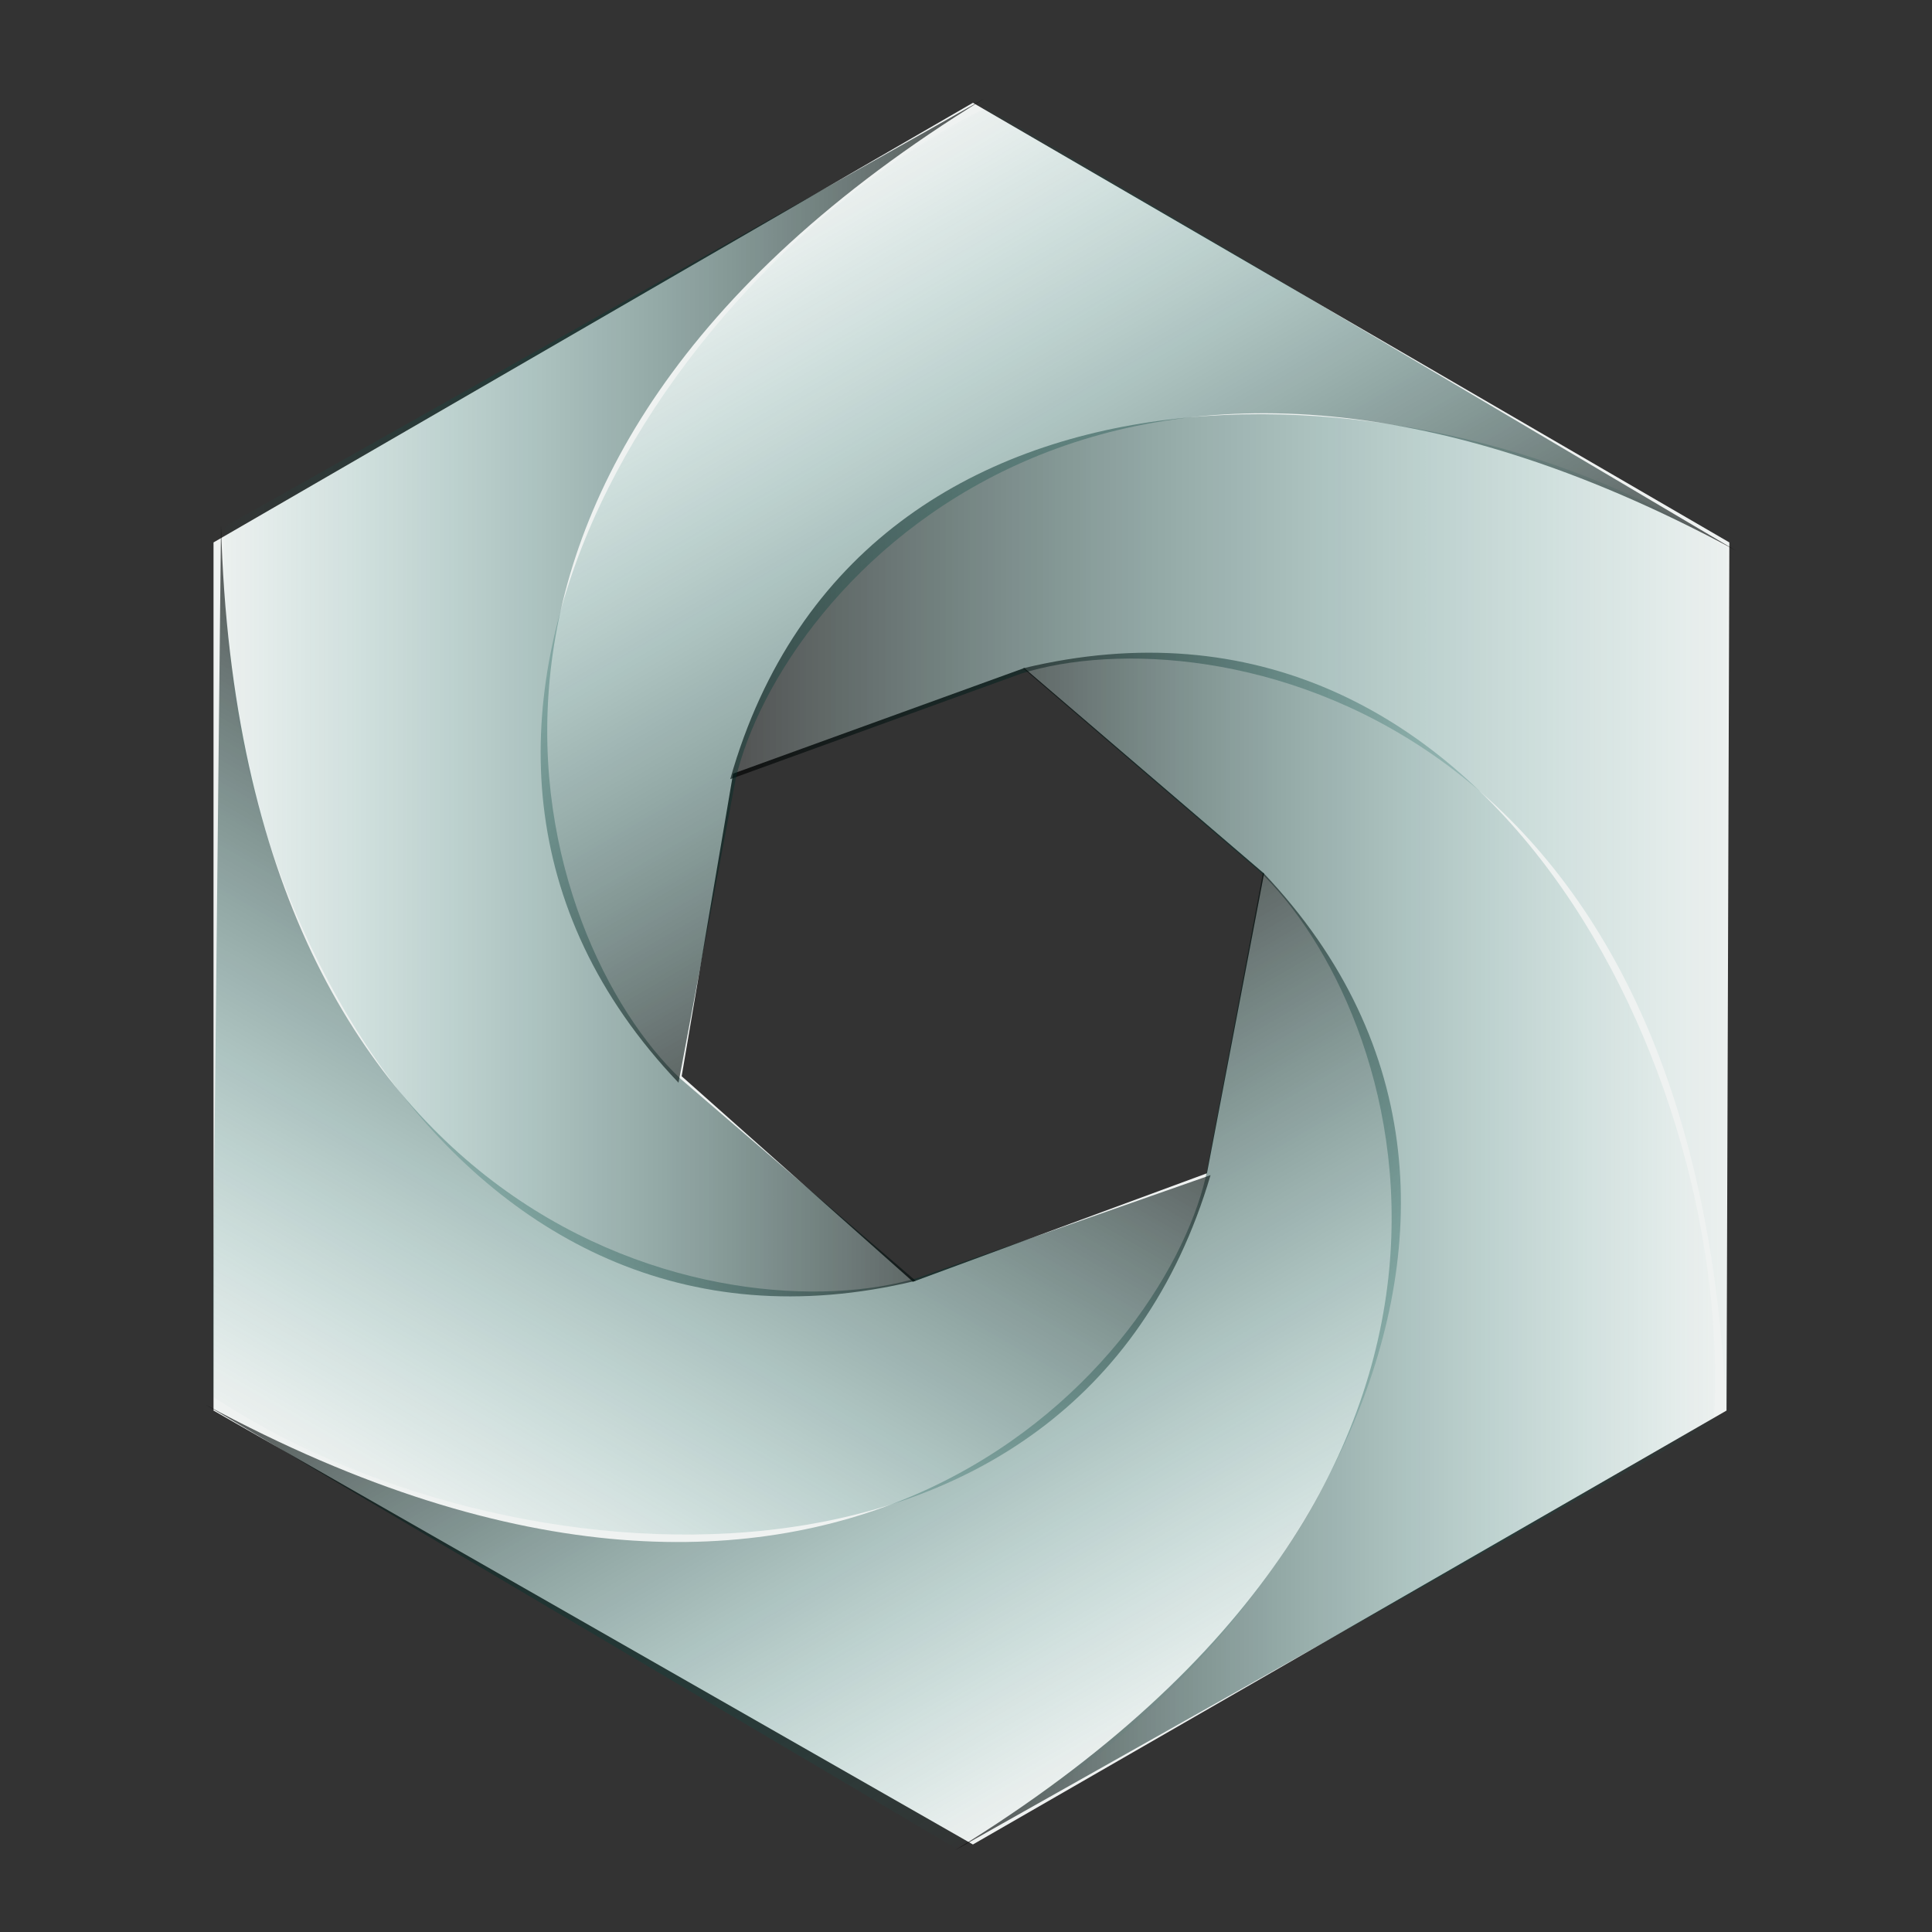 <?xml version="1.0" encoding="UTF-8" standalone="no"?>
<svg
   width="64"
   height="64"
   version="1.1"
   viewBox="0 0 64 64"
   id="svg13595"
   sodipodi:docname="cachyBrowser.svg"
   inkscape:version="1.2.2 (b0a8486541, 2022-12-01)"
   xmlns:inkscape="http://www.inkscape.org/namespaces/inkscape"
   xmlns:sodipodi="http://sodipodi.sourceforge.net/DTD/sodipodi-0.dtd"
   xmlns:xlink="http://www.w3.org/1999/xlink"
   xmlns="http://www.w3.org/2000/svg"
   xmlns:svg="http://www.w3.org/2000/svg">
  <rect x="0" y="0" width="64" height="64" fill="#333333" stroke="none"/>
  <defs
     id="defs13599">
    <linearGradient
       inkscape:collect="always"
       xlink:href="#linearGradient10042"
       id="linearGradient9232"
       x1="75.556"
       y1="129.657"
       x2="201.924"
       y2="129.657"
       gradientUnits="userSpaceOnUse"
       gradientTransform="matrix(0.52,0,0,0.52,42.361,54.904)" />
    <linearGradient
       inkscape:collect="always"
       id="linearGradient10042">
      <stop
         style="stop-color:#000000;stop-opacity:1;"
         offset="0"
         id="stop10040" />
      <stop
         style="stop-color:#00786c;stop-opacity:0.024;"
         offset="1"
         id="stop10038" />
    </linearGradient>
    <linearGradient
       inkscape:collect="always"
       xlink:href="#linearGradient10042"
       id="linearGradient9304"
       x1="104.123"
       y1="173.471"
       x2="200.517"
       y2="173.471"
       gradientUnits="userSpaceOnUse"
       gradientTransform="matrix(0.52,0,0,0.52,42.343,54.218)" />
    <linearGradient
       inkscape:collect="always"
       xlink:href="#linearGradient10042"
       id="linearGradient10097"
       gradientUnits="userSpaceOnUse"
       x1="104.123"
       y1="173.471"
       x2="200.517"
       y2="173.471"
       gradientTransform="matrix(0.26,0.451,-0.451,0.26,132.331,42.783)" />
    <linearGradient
       inkscape:collect="always"
       xlink:href="#linearGradient10042"
       id="linearGradient10151"
       gradientUnits="userSpaceOnUse"
       gradientTransform="matrix(-0.26,0.451,-0.451,-0.26,187.525,114.517)"
       x1="104.123"
       y1="173.471"
       x2="200.517"
       y2="173.471" />
    <linearGradient
       inkscape:collect="always"
       xlink:href="#linearGradient10042"
       id="linearGradient10205"
       gradientUnits="userSpaceOnUse"
       gradientTransform="matrix(-0.52,0,0,-0.52,152.567,198.172)"
       x1="104.123"
       y1="173.471"
       x2="200.517"
       y2="173.471" />
    <linearGradient
       inkscape:collect="always"
       xlink:href="#linearGradient10042"
       id="linearGradient10228"
       gradientUnits="userSpaceOnUse"
       gradientTransform="matrix(-0.26,-0.451,0.451,-0.26,62.753,210.016)"
       x1="104.123"
       y1="173.471"
       x2="200.517"
       y2="173.471" />
  </defs>
  <sodipodi:namedview
     id="namedview13597"
     pagecolor="#000000"
     bordercolor="#666666"
     borderopacity="1.0"
     inkscape:showpageshadow="2"
     inkscape:pageopacity="0"
     inkscape:pagecheckerboard="0"
     inkscape:deskcolor="#d1d1d1"
     showgrid="false"
     inkscape:zoom="11.313708"
     inkscape:cx="-2.8284271"
     inkscape:cy="38.75829"
     inkscape:window-width="2560"
     inkscape:window-height="1370"
     inkscape:window-x="0"
     inkscape:window-y="0"
     inkscape:window-maximized="1"
     inkscape:current-layer="g16590" />
  <g
     id="g16590"
     transform="matrix(0.502,0,0,0.502,-16.808,-31.067)">
    <path
       id="path7897"
       style="fill:#eff2f1;fill-opacity:1;stroke:none;stroke-width:0.138px;stroke-linecap:butt;stroke-linejoin:miter;stroke-opacity:1"
       d="M 97.683 68.67 L 47.572 97.68 L 47.572 154.968 L 97.683 183.601 L 147.413 154.968 L 147.6 97.68 L 97.683 68.67 z M 101.072 105.97 L 116.897 119.531 L 113.128 139.31 L 93.727 146.468 L 78.465 132.906 L 81.858 112.937 L 101.072 105.97 z " />
    <path
       style="opacity:0.659;fill:url(#linearGradient9232);fill-opacity:1;stroke:none;stroke-width:0.138px;stroke-linecap:butt;stroke-linejoin:miter;stroke-opacity:1"
       d="M 81.669,113.301 C 90.292,82.882 128.262,85.539 147.413,98.042 v 57.455 c -1.798,-47.199 -34.12,-53.048 -46.529,-49.166 z"
       id="path7901"
       sodipodi:nodetypes="ccccc" />
    <path
       style="opacity:0.659;fill:url(#linearGradient9304);fill-opacity:1;stroke:none;stroke-width:0.138px;stroke-linecap:butt;stroke-linejoin:miter;stroke-opacity:1"
       d="m 101.001,105.986 c 30.734,-7.421 47.059,26.964 45.567,49.786 l -50.056,28.205 c 40.237,-24.737 29.466,-55.767 19.993,-64.673 z"
       id="path7901-3"
       sodipodi:nodetypes="ccccc" />
    <path
       style="opacity:0.659;fill:url(#linearGradient10097);fill-opacity:1;stroke:none;stroke-width:0.138px;stroke-linecap:butt;stroke-linejoin:miter;stroke-opacity:1"
       d="m 116.828,119.466 c 21.794,22.906 0.178,54.237 -20.333,64.355 L 47.042,154.575 c 41.541,22.478 63.029,-2.365 66.005,-15.022 z"
       id="path7901-3-9"
       sodipodi:nodetypes="ccccc" />
    <path
       style="opacity:0.659;fill:url(#linearGradient10151);fill-opacity:1;stroke:none;stroke-width:0.138px;stroke-linecap:butt;stroke-linejoin:miter;stroke-opacity:1"
       d="m 113.364,139.433 c -8.941,30.327 -46.881,27.272 -65.9,14.569 l 0.602,-57.452 c 1.304,47.215 33.563,53.402 46.012,49.651 z"
       id="path7901-3-9-7"
       sodipodi:nodetypes="ccccc" />
    <path
       style="opacity:0.659;fill:url(#linearGradient10205);fill-opacity:1;stroke:none;stroke-width:0.138px;stroke-linecap:butt;stroke-linejoin:miter;stroke-opacity:1"
       d="M 93.908,146.405 C 63.174,153.825 46.849,119.44 48.341,96.618 L 98.397,68.414 C 58.159,93.15 68.93,124.181 78.404,133.086 Z"
       id="path7901-3-9-7-3"
       sodipodi:nodetypes="ccccc" />
    <path
       style="opacity:0.659;fill:url(#linearGradient10228);fill-opacity:1;stroke:none;stroke-width:0.138px;stroke-linecap:butt;stroke-linejoin:miter;stroke-opacity:1"
       d="M 78.256,133.333 C 56.462,110.426 78.078,79.096 98.589,68.977 l 49.454,29.247 C 106.501,75.746 85.013,100.589 82.038,113.246 Z"
       id="path7901-3-9-7-6"
       sodipodi:nodetypes="ccccc" />
    <path
       style="fill:none;stroke:none;stroke-width:0.138px;stroke-linecap:butt;stroke-linejoin:miter;stroke-opacity:1"
       d="M 81.863,112.903 C 87.728,88.484 118.519,81.183 147.614,97.698"
       id="path9087"
       sodipodi:nodetypes="cc" />
    <path
       style="fill:none;stroke:none;stroke-width:0.138px;stroke-linecap:butt;stroke-linejoin:miter;stroke-opacity:1"
       d="m 101.084,105.963 c 24.08,-7.13 45.799,15.885 46.043,49.34"
       id="path9087-6"
       sodipodi:nodetypes="cc" />
    <path
       style="fill:none;stroke:none;stroke-width:0.138px;stroke-linecap:butt;stroke-linejoin:miter;stroke-opacity:1"
       d="m 116.917,119.551 c 18.215,17.289 9.143,47.605 -19.708,64.545"
       id="path9087-7"
       sodipodi:nodetypes="cc" />
    <path
       style="fill:none;stroke:none;stroke-width:0.138px;stroke-linecap:butt;stroke-linejoin:miter;stroke-opacity:1"
       d="m 113.126,139.324 c -5.865,24.419 -36.656,31.721 -65.751,15.205"
       id="path9087-7-5"
       sodipodi:nodetypes="cc" />
    <path
       style="fill:none;stroke:none;stroke-width:0.138px;stroke-linecap:butt;stroke-linejoin:miter;stroke-opacity:1"
       d="M 93.89,146.512 C 69.81,153.642 48.091,130.627 47.847,97.172"
       id="path9087-7-5-3"
       sodipodi:nodetypes="cc" />
    <path
       style="fill:none;stroke:none;stroke-width:0.138px;stroke-linecap:butt;stroke-linejoin:miter;stroke-opacity:1"
       d="M 78.537,132.972 C 60.322,115.683 69.394,85.366 98.244,68.427"
       id="path9087-7-5-3-5"
       sodipodi:nodetypes="cc" />
  </g>
</svg>
